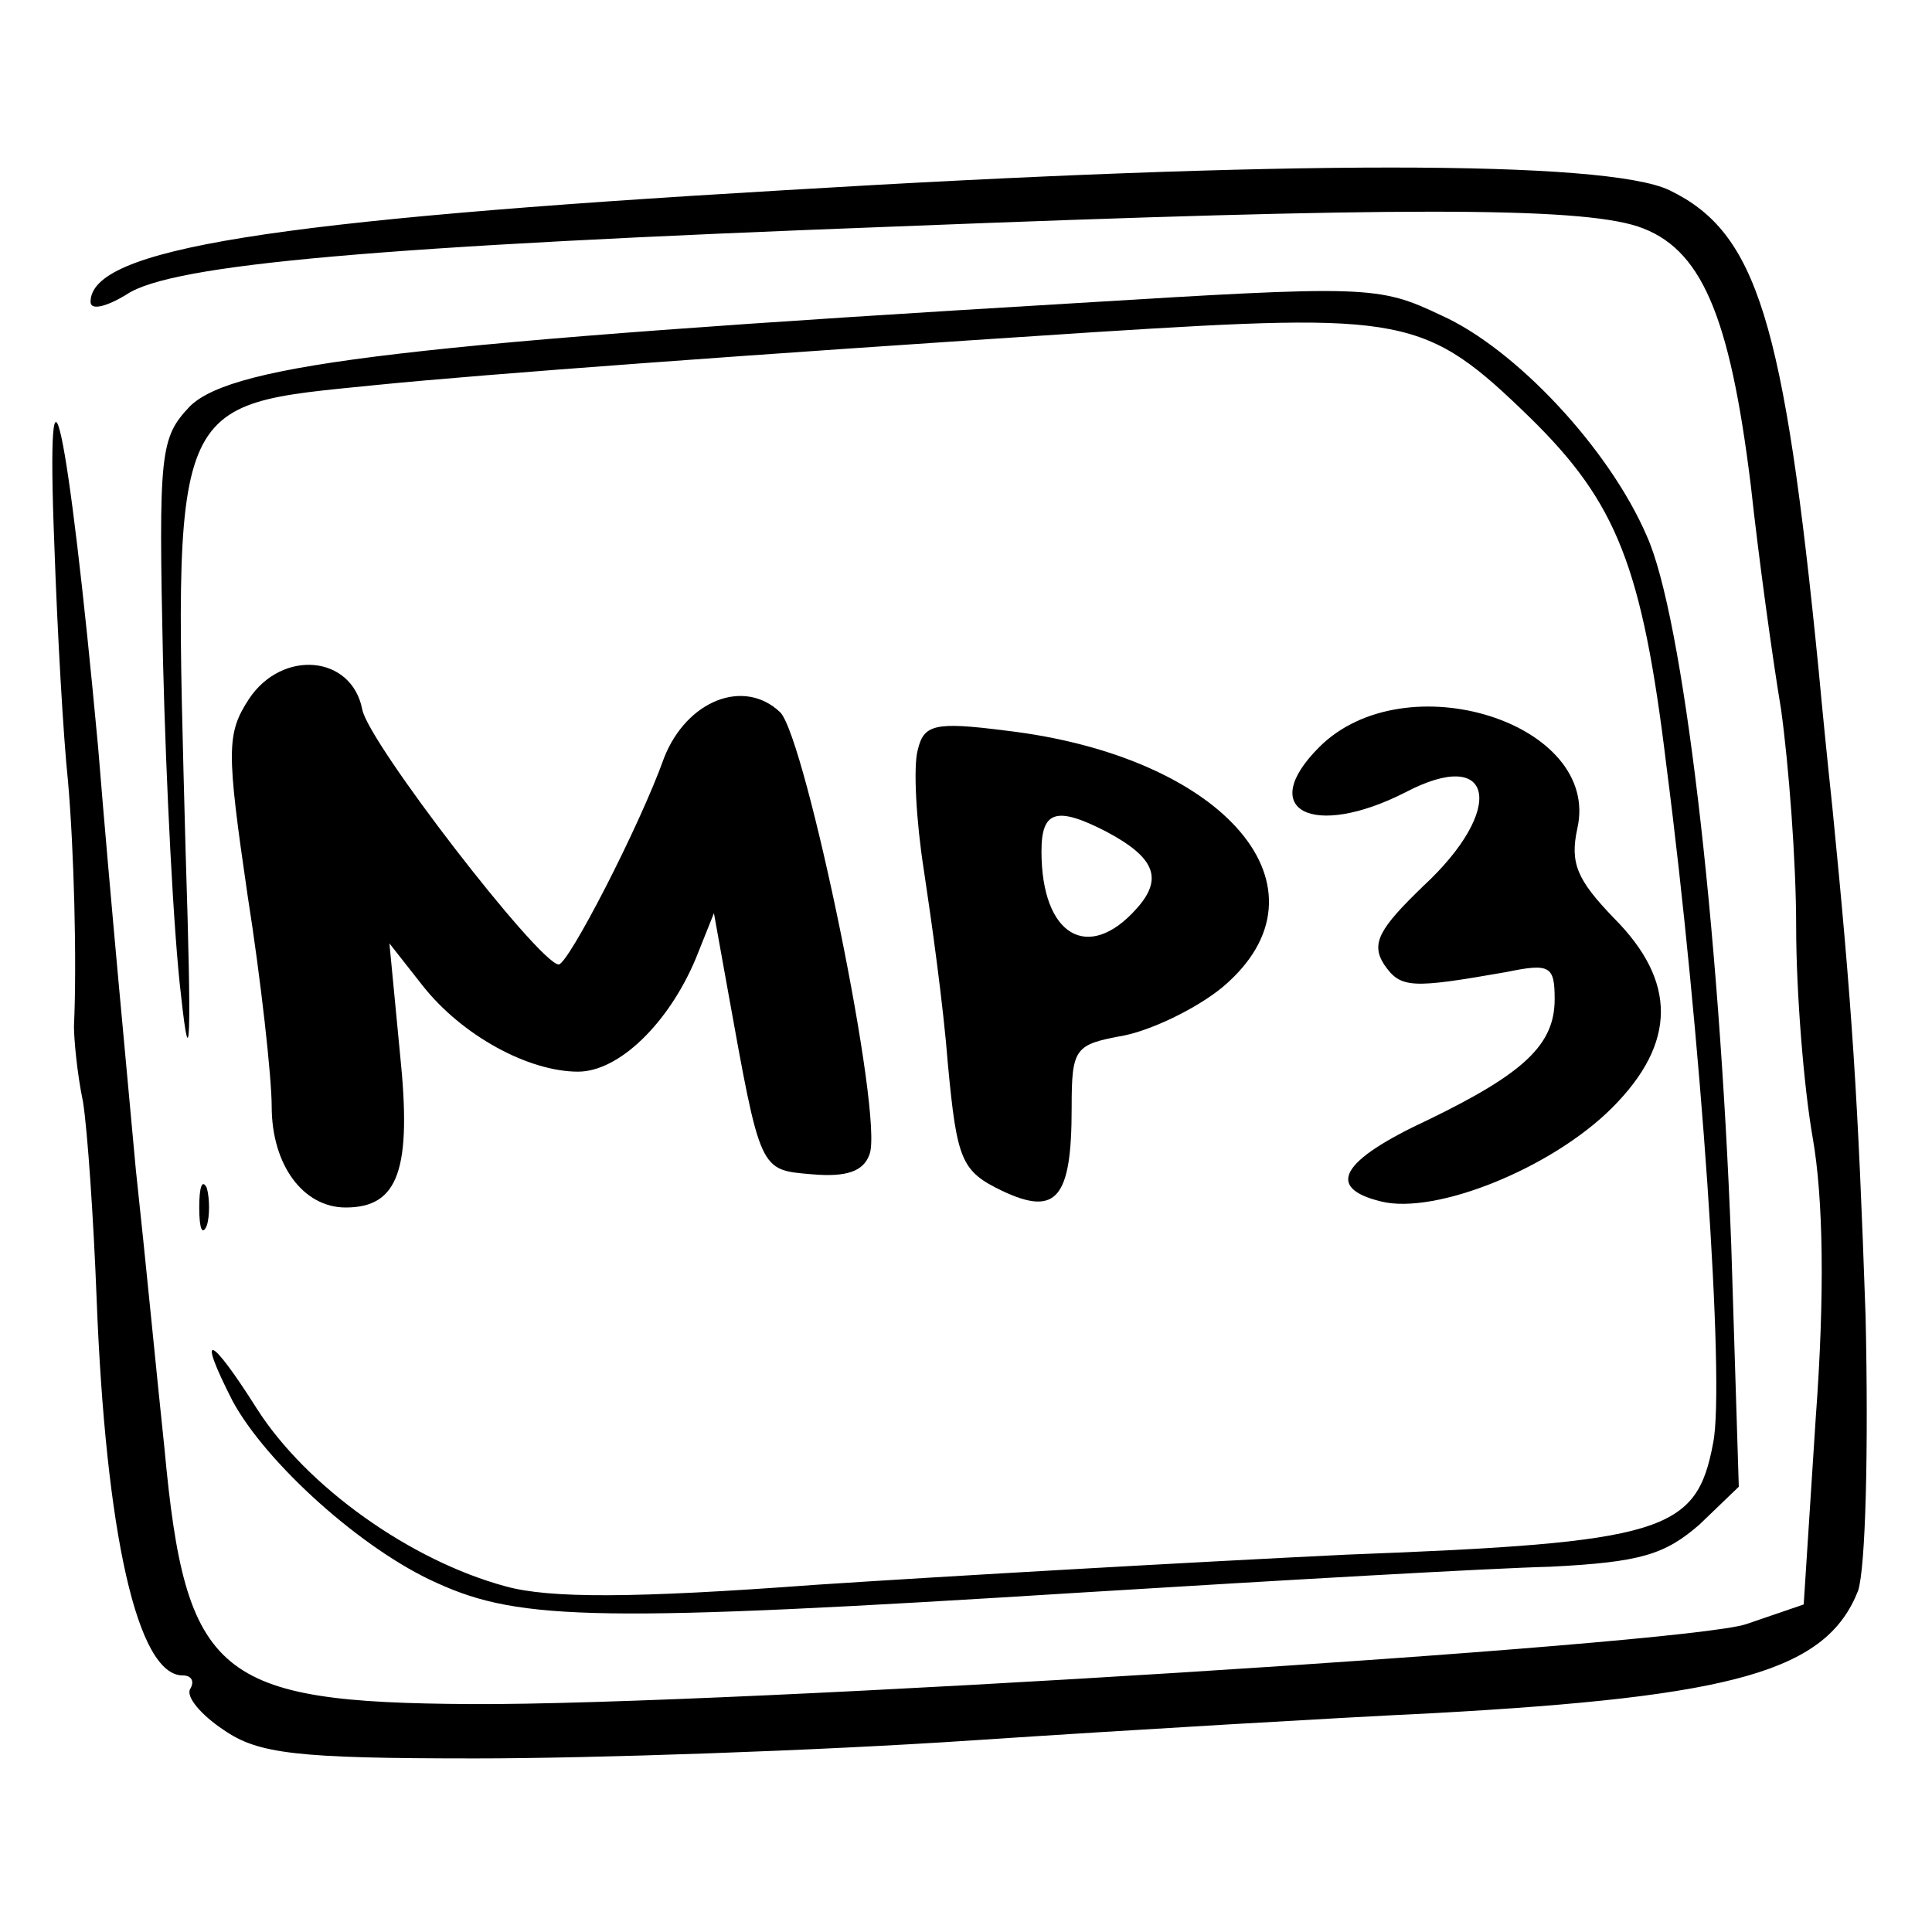 <?xml version="1.0" standalone="no"?>
<!DOCTYPE svg PUBLIC "-//W3C//DTD SVG 20010904//EN"
 "http://www.w3.org/TR/2001/REC-SVG-20010904/DTD/svg10.dtd">
<svg version="1.0" xmlns="http://www.w3.org/2000/svg"
 width="128pt" height="128pt" viewBox="0 0 128 128"
 preserveAspectRatio="xMidYMid meet">
<g transform="translate(0,128) scale(0.1,-0.1)"
fill="#000000" stroke="none">
<path d="M520 1154 c-342 -20 -460 -39 -460 -74 0 -6 11 -3 24 5 30 20 166 32
511 45 329 13 450 13 490 0 42 -14 61 -58 75 -172 5 -46 14 -112 20 -148 5
-36 10 -100 10 -144 0 -43 5 -106 11 -140 7 -40 8 -104 2 -185 l-8 -124 -38
-13 c-41 -14 -677 -54 -845 -53 -168 1 -189 18 -203 169 -5 47 -13 130 -19
185 -5 55 -17 181 -25 280 -20 216 -35 286 -29 134 2 -58 6 -128 9 -156 4 -45
6 -120 4 -163 0 -8 2 -31 6 -50 3 -19 7 -78 9 -130 6 -156 27 -250 57 -250 6
0 8 -4 5 -9 -3 -5 7 -17 22 -27 23 -16 48 -19 167 -19 77 0 226 5 330 12 105
7 242 15 305 18 200 11 260 28 281 81 5 15 7 93 5 182 -5 145 -9 206 -22 337
-3 28 -7 68 -9 90 -23 233 -41 291 -99 319 -42 20 -255 20 -586 0z"/>
<path d="M710 1079 c-437 -26 -555 -40 -584 -68 -20 -21 -21 -30 -18 -169 2
-81 7 -181 12 -222 6 -55 7 -30 3 95 -8 305 -12 296 127 310 70 7 245 20 476
35 206 13 218 11 288 -57 57 -56 74 -98 90 -230 23 -178 39 -410 31 -449 -11
-59 -32 -66 -243 -74 -103 -5 -261 -14 -352 -20 -121 -9 -176 -9 -205 -1 -63
17 -132 66 -165 118 -31 49 -40 52 -16 5 22 -41 86 -99 136 -121 55 -25 109
-26 428 -6 130 8 269 16 309 17 60 3 76 8 99 28 l26 25 -5 160 c-8 213 -32
417 -56 470 -25 58 -87 124 -136 146 -42 20 -49 20 -245 8z"/>
<path d="M165 817 c-15 -23 -15 -34 -1 -130 9 -57 16 -121 16 -140 0 -39 21
-67 49 -67 35 0 44 25 36 102 l-7 73 22 -28 c26 -33 70 -57 103 -57 27 0 60
32 78 75 l12 30 9 -50 c22 -122 21 -120 56 -123 23 -2 34 2 38 13 10 24 -42
275 -59 293 -24 23 -62 8 -77 -30 -16 -45 -64 -138 -70 -137 -14 2 -126 147
-130 169 -7 36 -53 40 -75 7z"/>
<path d="M874 785 c-42 -42 -4 -61 57 -30 59 31 67 -11 12 -62 -29 -28 -35
-38 -26 -52 11 -16 18 -16 81 -5 29 6 32 4 32 -18 0 -30 -20 -49 -84 -80 -58
-27 -68 -45 -31 -54 36 -9 113 22 153 62 43 43 43 84 1 126 -24 25 -29 36 -24
59 16 70 -114 111 -171 54z"/>
<path d="M608 783 c-3 -11 -1 -47 4 -79 5 -33 13 -90 16 -129 6 -64 9 -71 36
-84 36 -17 46 -5 46 55 0 40 2 42 35 48 19 4 48 18 65 32 77 65 2 153 -144
170 -47 6 -54 4 -58 -13z m125 -54 c32 -17 38 -31 20 -51 -32 -36 -63 -18 -63
38 0 27 10 30 43 13z"/>
<path d="M132 480 c0 -14 2 -19 5 -12 2 6 2 18 0 25 -3 6 -5 1 -5 -13z"/>
</g>
</svg>

